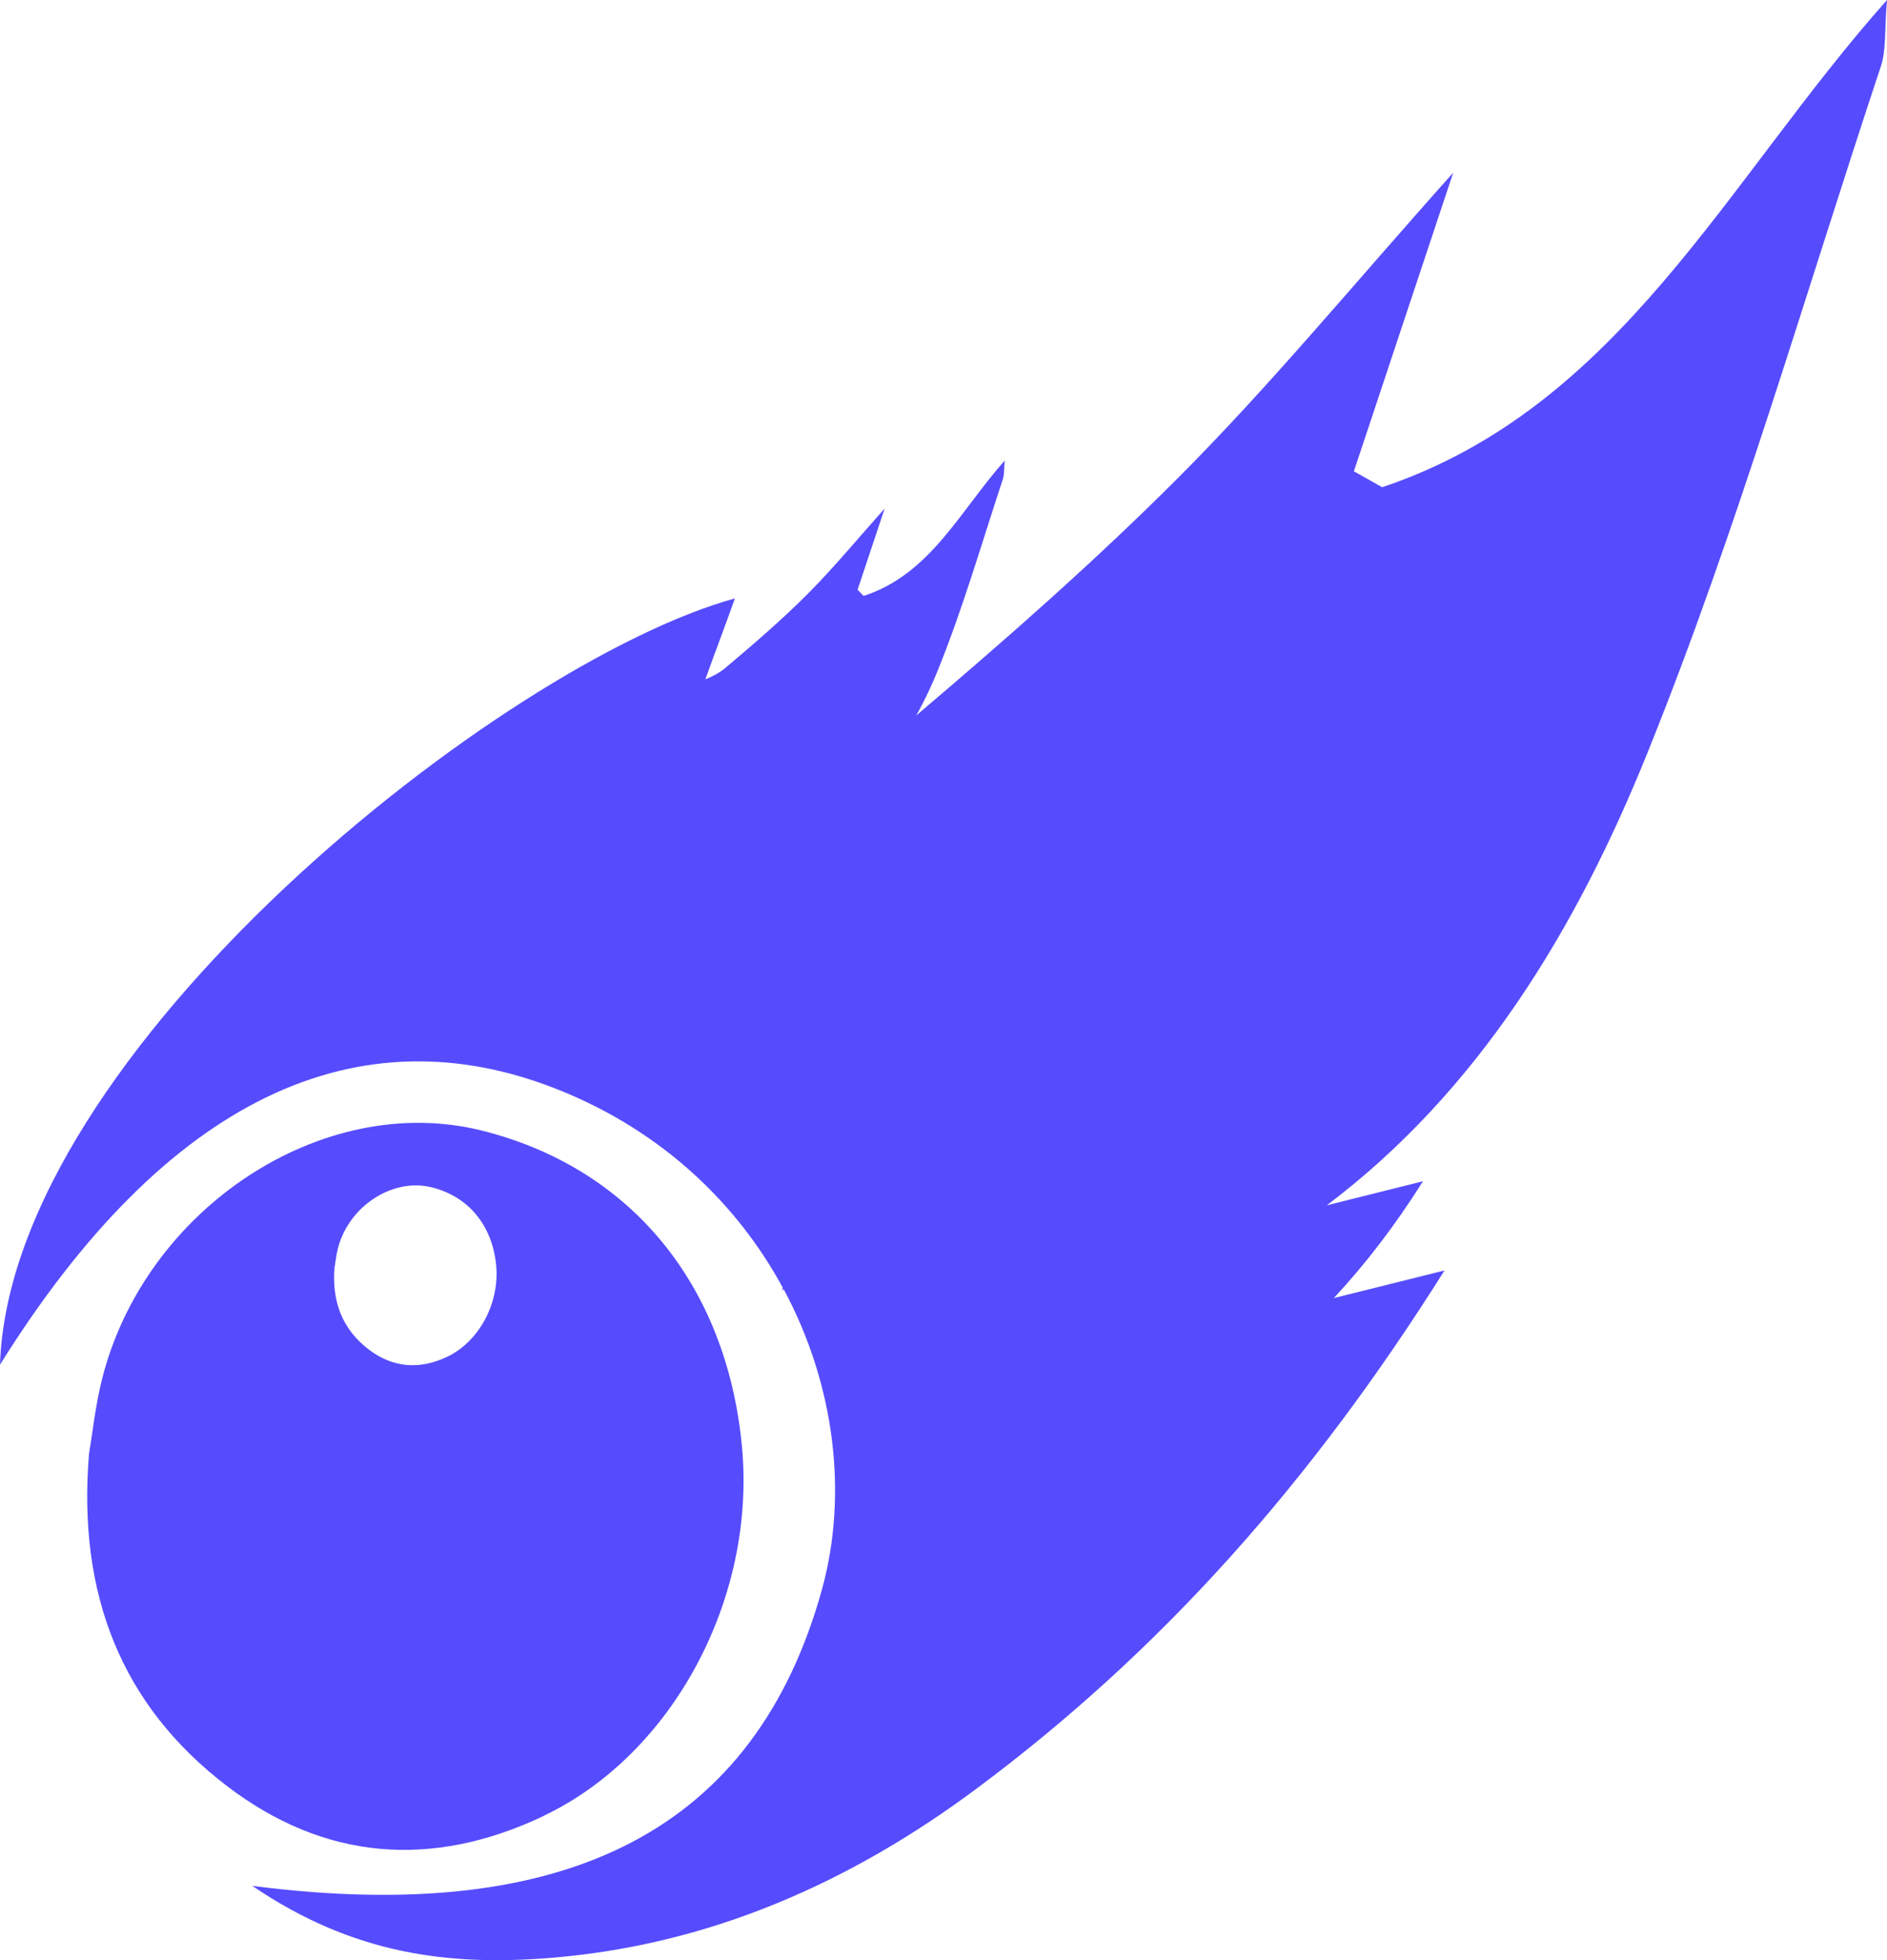 <?xml version="1.0" encoding="UTF-8"?>
<svg id="Capa_2" data-name="Capa 2" xmlns="http://www.w3.org/2000/svg" viewBox="0 0 137.37 142.66">
  <defs>
    <style>
      .cls-1 {
        fill: #564cfd;
      }
    </style>
  </defs>
  <g id="Capa_1-2" data-name="Capa 1">
    <g>
      <path class="cls-1" d="m100.62,35.46c-.69-.39-1.37-.77-2.06-1.16,2.28-6.84,4.55-13.69,7.23-21.73-7.24,8.09-13.34,15.52-20.1,22.28-6.04,6.04-12.47,11.69-18.99,17.22.61-1.08,1.14-2.21,1.61-3.38,1.82-4.51,3.17-9.21,4.7-13.83.11-.33.07-.71.13-1.34-3.28,3.69-5.41,8.27-10.27,9.85-.2-.21-.24-.25-.44-.45.62-1.86,1.24-3.73,1.97-5.91-2,2.24-3.69,4.29-5.56,6.17s-3.98,3.7-6.06,5.45c-.41.34-.91.6-1.43.81.69-1.94,1.44-3.88,2.15-5.89C36.62,48.2.74,76.55,0,99.32c12.08-19.36,26.06-25.88,40.73-19.98,7.51,3.02,12.94,8.28,16.24,14.35,0,.09-.02.18-.02.26.03-.05.06-.09.09-.14,3.76,6.98,4.71,15.01,2.78,21.93-4.82,17.28-18.33,24.49-41.45,21.51,7.38,5.03,14.38,5.82,21.61,5.25,11.63-.92,21.92-5.47,31.17-12.37,13.35-9.95,24.25-22.16,34.01-37.67-2.85.71-5.51,1.38-8.06,2.01,2.34-2.51,4.48-5.31,6.49-8.5-2.62.65-4.83,1.21-7,1.75,11-8.3,18.13-20.01,23.33-32.9,6.58-16.29,11.44-33.28,17-49.98.4-1.19.26-2.57.45-4.84-11.77,13.23-19.43,29.65-36.75,35.46Z"/>
      <path class="cls-1" d="m39.56,132.16c9.39-4.45,15.51-15.82,14.45-26.92-1.13-11.79-8.14-20.28-18.98-22.97-11.51-2.85-24.48,5.64-27.61,18.13-.48,1.93-.69,3.93-.94,5.4-.84,10.18,2.32,18.29,10.05,24.19,7.09,5.41,14.91,6.03,23.03,2.18Zm-15.2-39.93c.06-.36.11-.86.23-1.34.77-3.09,3.98-5.19,6.83-4.48,2.68.66,4.42,2.77,4.7,5.68.26,2.75-1.25,5.56-3.58,6.66-2.01.95-3.94.8-5.7-.54-1.91-1.46-2.69-3.46-2.49-5.98Z"/>
    </g>
  </g>
</svg>